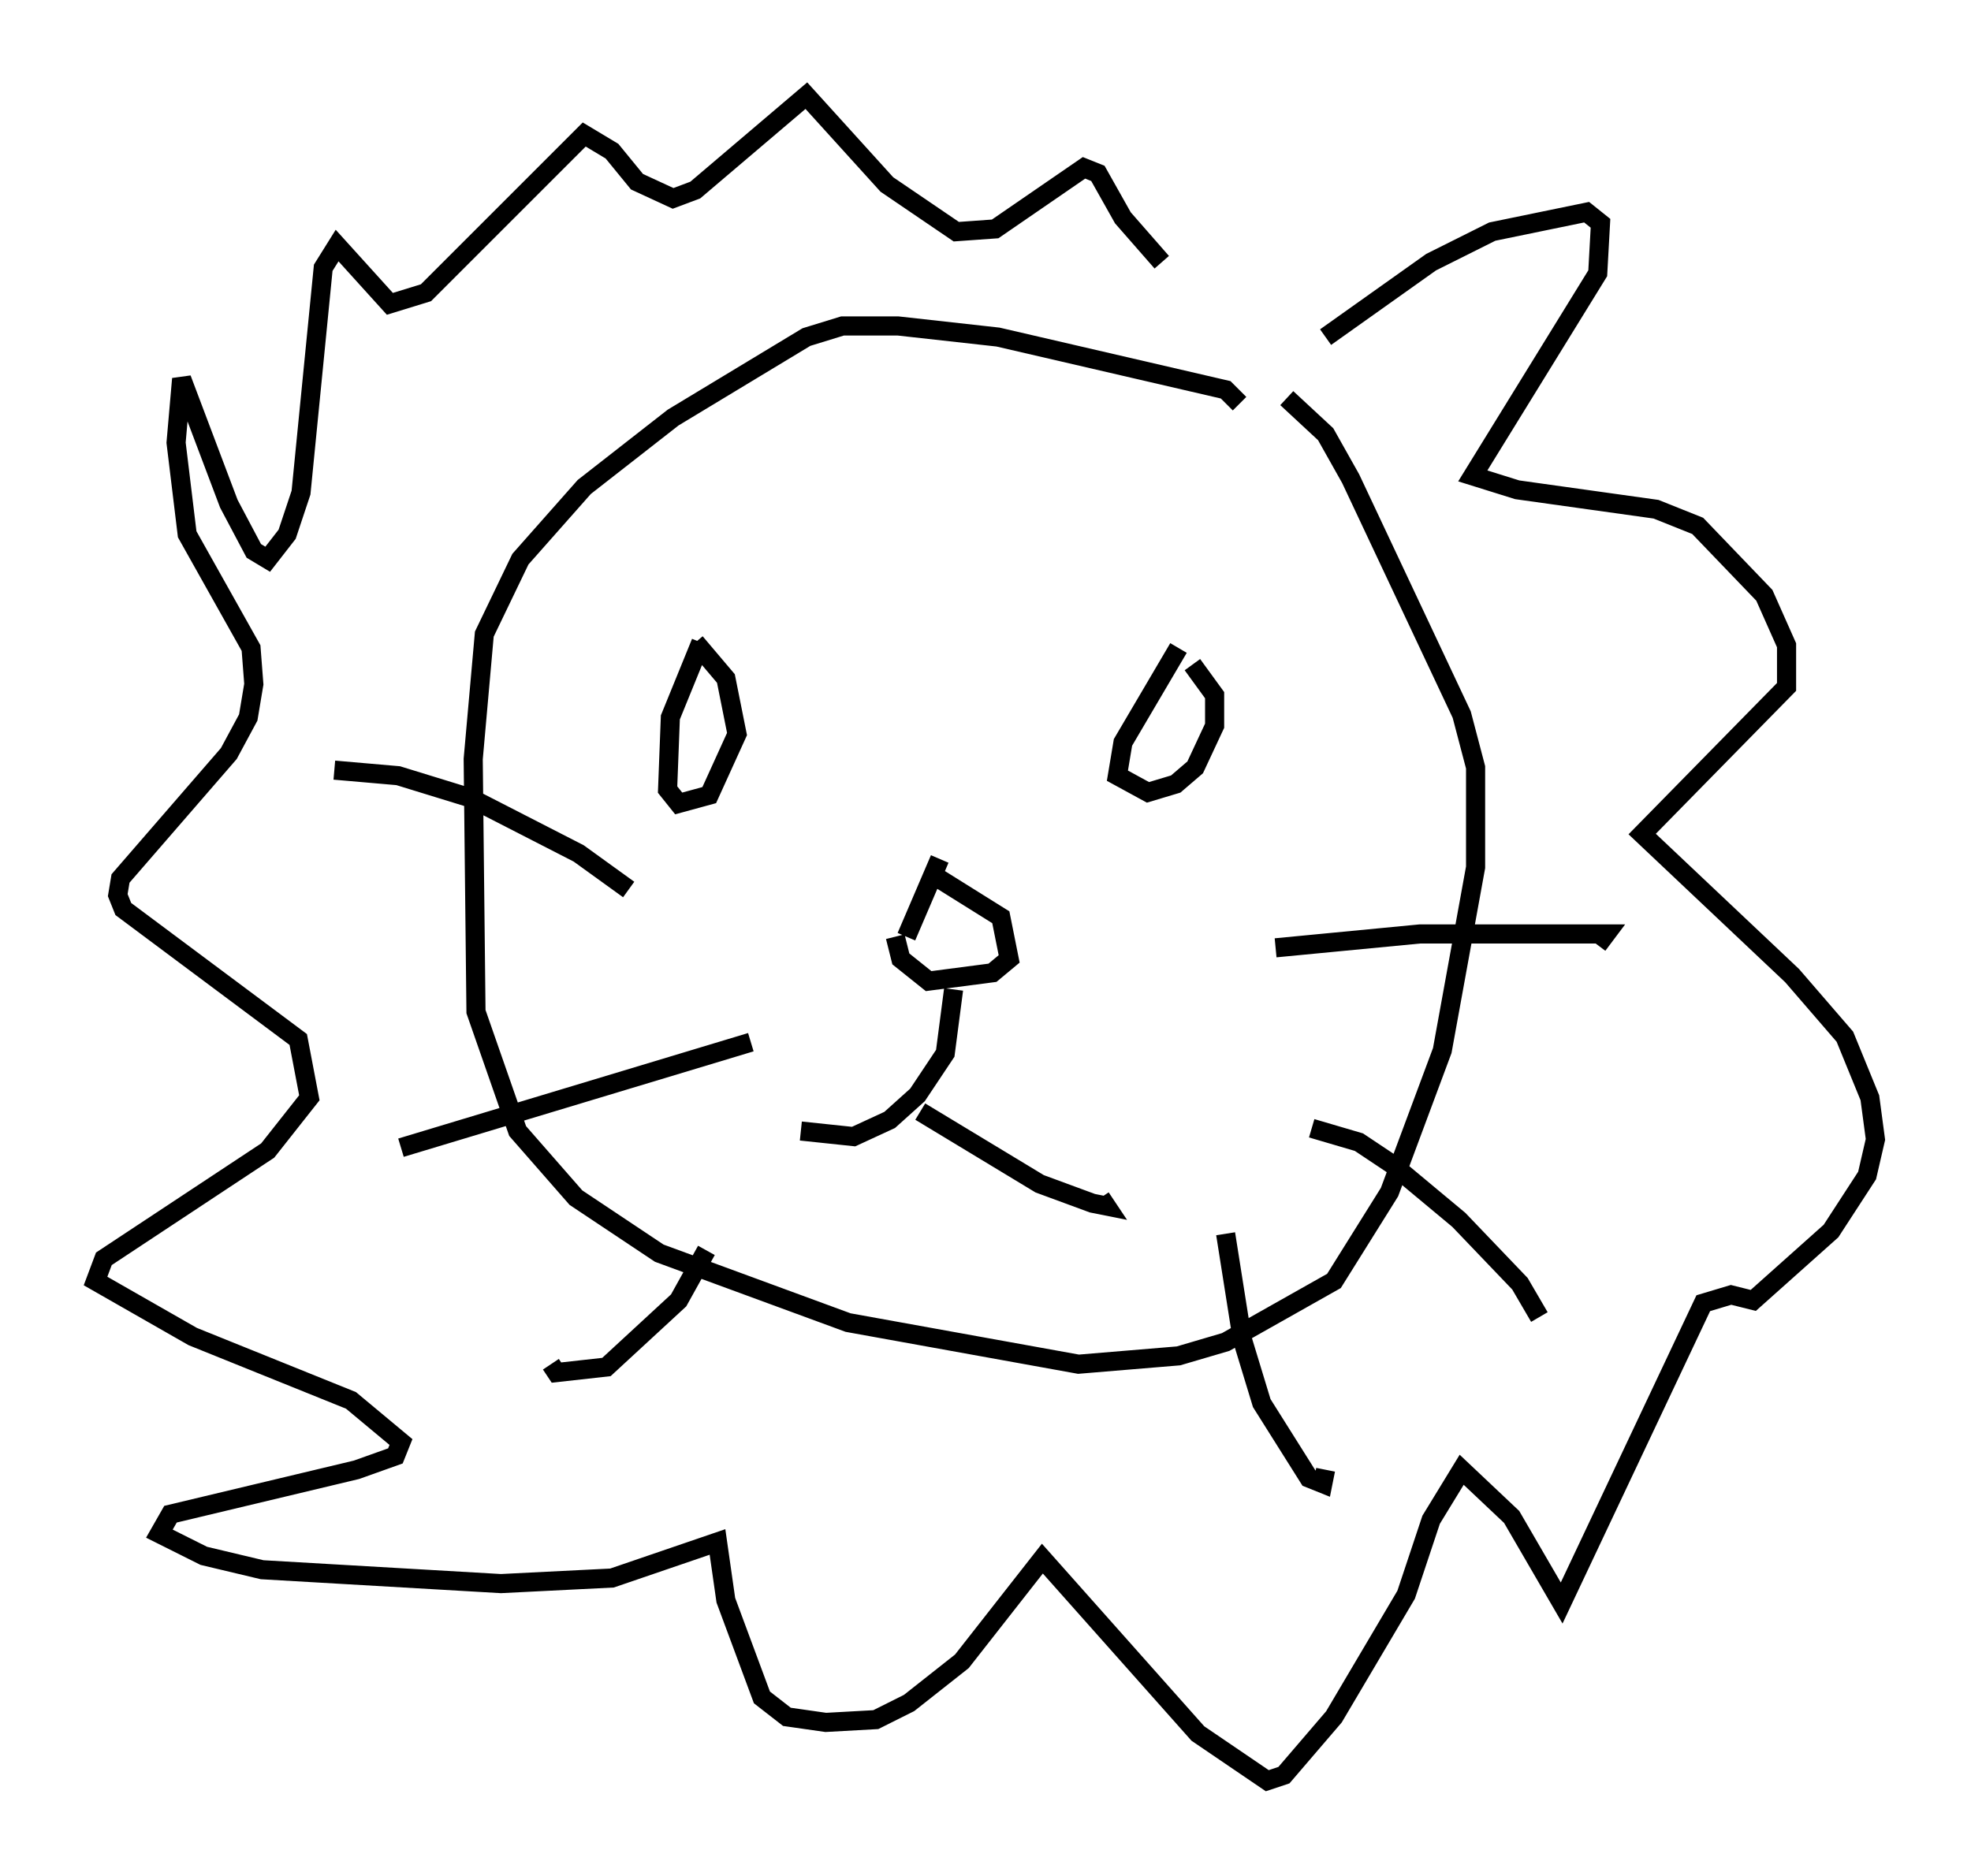 <?xml version="1.0" encoding="utf-8" ?>
<svg baseProfile="full" height="98.167" version="1.1" width="103.106" xmlns="http://www.w3.org/2000/svg" xmlns:ev="http://www.w3.org/2001/xml-events" xmlns:xlink="http://www.w3.org/1999/xlink"><defs /><rect fill="white" height="98.167" width="103.106" x="0" y="0" /><path d="M64.843, 21.994 m0.0, -0.872 l-0.726, -0.726 -11.911, -2.76 l-5.229, -0.581 -2.905, 0.0 l-1.888, 0.581 -6.972, 4.212 l-4.648, 3.631 -3.341, 3.777 l-1.888, 3.922 -0.581, 6.536 l0.145, 13.218 2.179, 6.246 l3.05, 3.486 4.358, 2.905 l9.877, 3.631 12.056, 2.179 l5.229, -0.436 2.469, -0.726 l5.665, -3.196 2.905, -4.648 l2.76, -7.408 1.743, -9.587 l0.0, -5.229 -0.726, -2.76 l-5.81, -12.346 -1.307, -2.324 l-2.034, -1.888 m-30.648, 12.782 l-1.598, 3.922 -0.145, 3.777 l0.581, 0.726 1.598, -0.436 l1.453, -3.196 -0.581, -2.905 l-1.598, -1.888 m25.274, 0.291 l-2.905, 4.939 -0.291, 1.743 l1.598, 0.872 1.453, -0.436 l1.017, -0.872 1.017, -2.179 l0.0, -1.598 -1.162, -1.598 m-13.218, 10.168 l-1.743, 4.067 m1.453, -3.196 l3.486, 2.179 0.436, 2.179 l-0.872, 0.726 -3.341, 0.436 l-1.453, -1.162 -0.291, -1.162 m3.05, 2.76 l-0.436, 3.341 -1.453, 2.179 l-1.453, 1.307 -1.888, 0.872 l-2.76, -0.291 m6.246, -1.017 l6.246, 3.777 2.76, 1.017 l0.726, 0.145 -0.291, -0.436 m-24.693, -16.123 l-2.615, -1.888 -5.665, -2.905 l-3.777, -1.162 -3.341, -0.291 m21.788, 14.235 l-18.302, 5.52 m15.978, 5.374 l-1.453, 2.615 -3.777, 3.486 l-2.615, 0.291 -0.291, -0.436 m37.911, -21.788 l7.553, -0.726 9.732, 0.0 l-0.436, 0.581 m-14.961, 9.587 l2.469, 0.726 1.743, 1.162 l3.486, 2.905 3.196, 3.341 l1.017, 1.743 m-16.413, -4.358 l0.872, 5.52 1.017, 3.341 l2.469, 3.922 0.726, 0.291 l0.145, -0.726 m0.0, -59.262 l5.52, -3.922 3.196, -1.598 l4.939, -1.017 0.726, 0.581 l-0.145, 2.615 -6.536, 10.603 l2.324, 0.726 7.263, 1.017 l2.179, 0.872 3.486, 3.631 l1.162, 2.615 0.0, 2.179 l-7.553, 7.698 7.844, 7.408 l2.76, 3.196 1.307, 3.196 l0.291, 2.179 -0.436, 1.888 l-1.888, 2.905 -4.067, 3.631 l-1.162, -0.291 -1.453, 0.436 l-7.408, 15.687 -2.615, -4.503 l-2.615, -2.469 -1.598, 2.615 l-1.307, 3.922 -3.777, 6.391 l-2.615, 3.05 -0.872, 0.291 l-3.631, -2.469 -8.134, -9.151 l-4.212, 5.374 -2.76, 2.179 l-1.743, 0.872 -2.615, 0.145 l-2.034, -0.291 -1.307, -1.017 l-1.888, -5.084 -0.436, -3.05 l-5.52, 1.888 -5.81, 0.291 l-12.492, -0.726 -3.05, -0.726 l-2.324, -1.162 0.581, -1.017 l9.732, -2.324 2.034, -0.726 l0.291, -0.726 -2.615, -2.179 l-8.279, -3.341 -5.084, -2.905 l0.436, -1.162 8.57, -5.665 l2.179, -2.76 -0.581, -3.05 l-9.151, -6.827 -0.291, -0.726 l0.145, -0.872 5.665, -6.536 l1.017, -1.888 0.291, -1.743 l-0.145, -1.888 -3.341, -5.955 l-0.581, -4.793 0.291, -3.341 l2.469, 6.536 1.307, 2.469 l0.726, 0.436 1.017, -1.307 l0.726, -2.179 1.162, -11.765 l0.726, -1.162 2.76, 3.05 l1.888, -0.581 8.279, -8.279 l1.453, 0.872 1.307, 1.598 l1.888, 0.872 1.162, -0.436 l5.81, -4.939 4.212, 4.648 l3.631, 2.469 2.034, -0.145 l4.648, -3.196 0.726, 0.291 l1.307, 2.324 2.034, 2.324 " fill="none" stroke="black" stroke-width="1" /></svg>